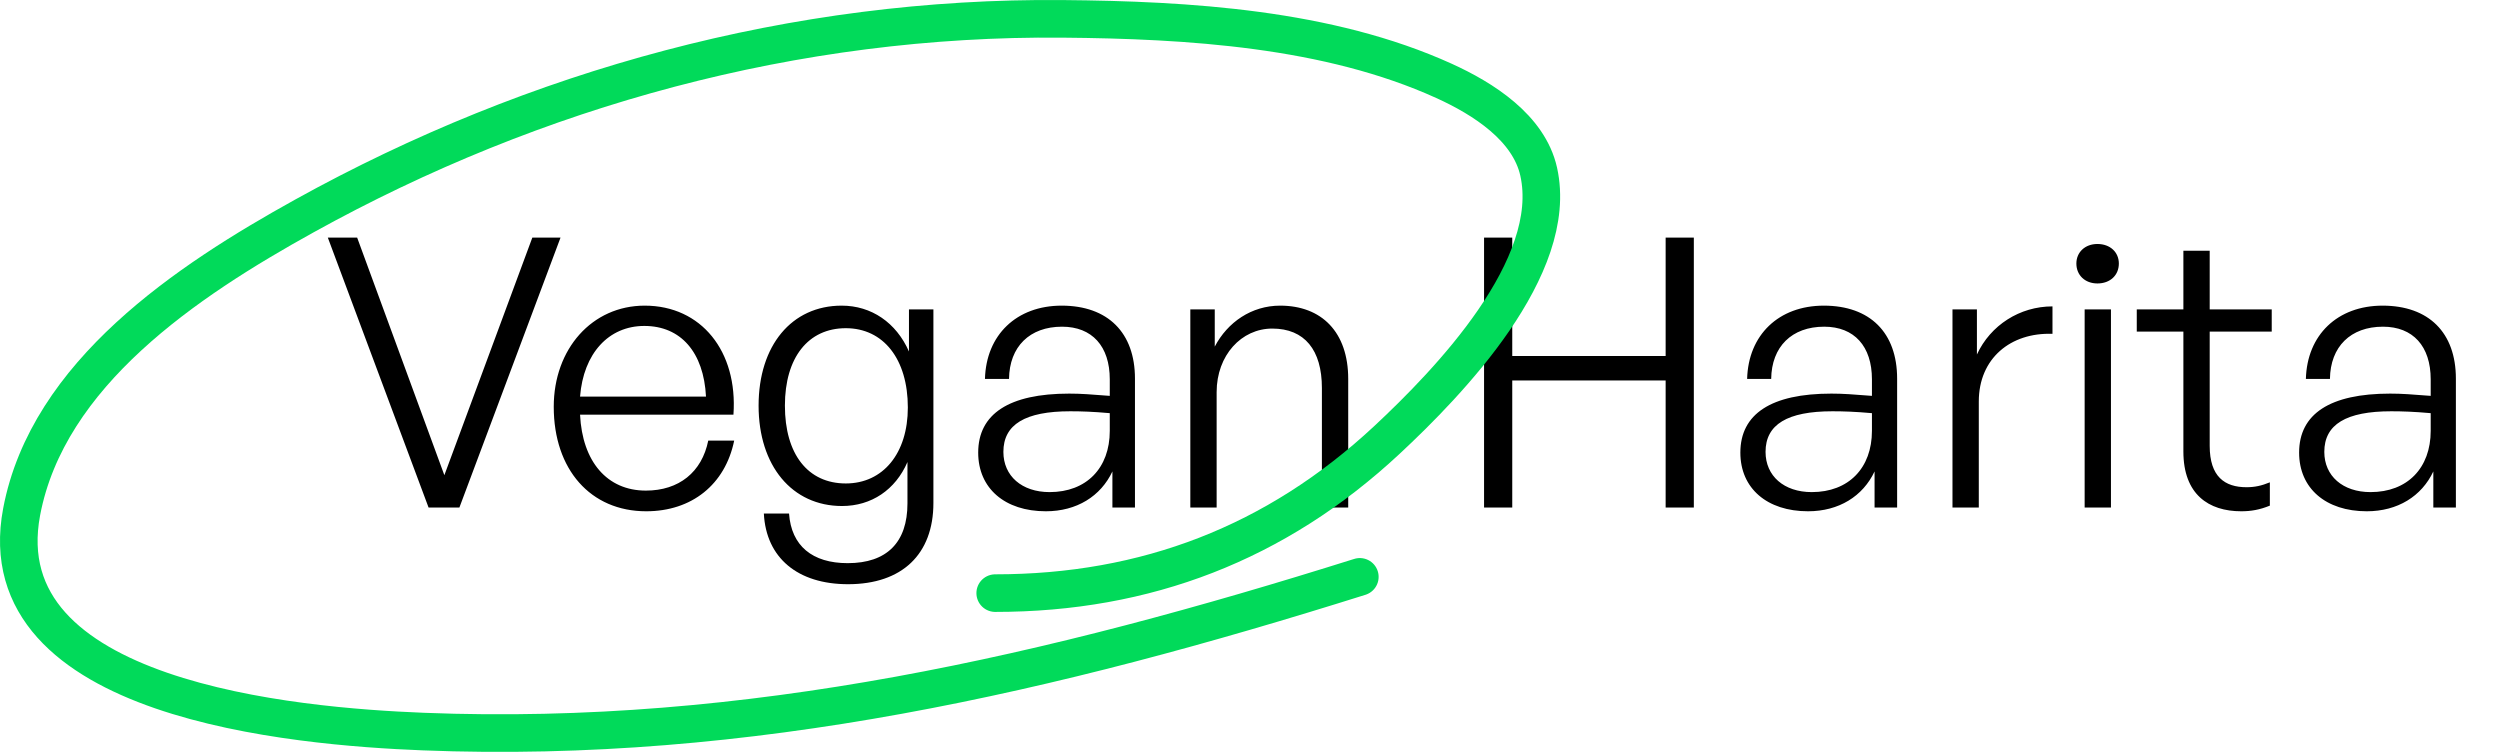 <svg width="133" height="40" viewBox="0 0 133 40" fill="none" xmlns="http://www.w3.org/2000/svg">
<path d="M29.82 12.64L24.44 27H22.8L17.44 12.64H19L23.64 25.28L28.32 12.64H29.82ZM34.379 27.2C31.419 27.2 29.459 24.98 29.459 21.64C29.459 18.56 31.499 16.26 34.299 16.26C37.299 16.26 39.259 18.68 39.019 22.06H30.859C30.979 24.56 32.299 26.1 34.359 26.1C36.119 26.1 37.339 25.12 37.679 23.44H39.059C38.579 25.78 36.799 27.2 34.379 27.2ZM34.279 17.34C32.379 17.34 31.039 18.8 30.859 21.1H37.559C37.439 18.74 36.219 17.34 34.279 17.34ZM45.117 31.08C42.437 31.08 40.757 29.68 40.637 27.32H41.977C42.097 29.04 43.217 29.96 45.097 29.96C47.177 29.96 48.277 28.86 48.277 26.78V24.58C47.637 26.06 46.357 26.92 44.797 26.92C42.137 26.92 40.357 24.78 40.357 21.58C40.357 18.38 42.117 16.26 44.777 16.26C46.357 16.26 47.677 17.16 48.357 18.7V16.46H49.657V26.76C49.657 29.48 47.997 31.08 45.117 31.08ZM41.757 21.58C41.757 24.16 42.977 25.72 44.997 25.72C46.977 25.72 48.297 24.12 48.297 21.68C48.297 19.1 46.997 17.46 44.997 17.46C42.997 17.46 41.757 19.02 41.757 21.58ZM59.18 27V25.08C58.56 26.4 57.28 27.2 55.64 27.2C53.46 27.2 52.04 25.98 52.04 24.08C52.04 22.02 53.68 20.94 56.88 20.94C57.52 20.94 58 20.98 59.04 21.06V20.18C59.04 18.42 58.1 17.38 56.5 17.38C54.78 17.38 53.7 18.44 53.68 20.16H52.4C52.46 17.82 54.08 16.26 56.48 16.26C58.94 16.26 60.38 17.7 60.38 20.14V27H59.18ZM53.38 24.04C53.38 25.32 54.36 26.18 55.84 26.18C57.8 26.18 59.04 24.9 59.04 22.92V21.98C58.14 21.9 57.52 21.88 56.94 21.88C54.54 21.88 53.38 22.58 53.38 24.04ZM64.725 20.86V27H63.325V16.46H64.625V18.44C65.305 17.14 66.585 16.26 68.105 16.26C70.305 16.26 71.725 17.66 71.725 20.16V27H70.325V20.64C70.325 18.62 69.405 17.48 67.685 17.48C66.045 17.48 64.725 18.9 64.725 20.86ZM80.452 27H78.952V12.64H80.452V18.94H88.612V12.64H90.112V27H88.612V20.24H80.452V27ZM99.727 27V25.08C99.107 26.4 97.827 27.2 96.187 27.2C94.007 27.2 92.587 25.98 92.587 24.08C92.587 22.02 94.227 20.94 97.427 20.94C98.067 20.94 98.547 20.98 99.587 21.06V20.18C99.587 18.42 98.647 17.38 97.047 17.38C95.327 17.38 94.247 18.44 94.227 20.16H92.947C93.007 17.82 94.627 16.26 97.027 16.26C99.487 16.26 100.927 17.7 100.927 20.14V27H99.727ZM93.927 24.04C93.927 25.32 94.907 26.18 96.387 26.18C98.347 26.18 99.587 24.9 99.587 22.92V21.98C98.687 21.9 98.067 21.88 97.487 21.88C95.087 21.88 93.927 22.58 93.927 24.04ZM105.272 21.36V27H103.872V16.46H105.172V18.86C105.892 17.3 107.452 16.3 109.192 16.3V17.76C106.972 17.68 105.272 19.06 105.272 21.36ZM112.723 14.02C112.723 14.64 112.263 15.08 111.583 15.08C110.923 15.08 110.463 14.64 110.463 14.02C110.463 13.42 110.923 12.98 111.583 12.98C112.263 12.98 112.723 13.42 112.723 14.02ZM112.303 27H110.903V16.46H112.303V27ZM120.756 25.66V26.9C120.216 27.12 119.756 27.2 119.236 27.2C117.496 27.2 116.156 26.3 116.156 24.02V17.64H113.676V16.46H116.156V13.34H117.556V16.46H120.856V17.64H117.556V23.72C117.556 25.36 118.356 25.92 119.516 25.92C119.956 25.92 120.316 25.84 120.756 25.66ZM129.453 27V25.08C128.833 26.4 127.553 27.2 125.913 27.2C123.733 27.2 122.313 25.98 122.313 24.08C122.313 22.02 123.953 20.94 127.153 20.94C127.793 20.94 128.273 20.98 129.313 21.06V20.18C129.313 18.42 128.373 17.38 126.773 17.38C125.053 17.38 123.973 18.44 123.953 20.16H122.673C122.733 17.82 124.353 16.26 126.753 16.26C129.213 16.26 130.653 17.7 130.653 20.14V27H129.453ZM123.653 24.04C123.653 25.32 124.633 26.18 126.113 26.18C128.073 26.18 129.313 24.9 129.313 22.92V21.98C128.413 21.9 127.793 21.88 127.213 21.88C124.813 21.88 123.653 22.58 123.653 24.04Z" fill="black"/>
<path d="M52.945 31.554C60.962 31.554 67.896 28.889 73.769 23.42C77.089 20.327 82.985 14.211 81.859 9.137C81.339 6.793 78.899 5.245 76.819 4.302C70.661 1.507 63.21 1.063 56.526 1.003C42.325 0.876 28.486 4.68 16.189 11.491C9.945 14.949 2.544 19.871 1.151 27.231C-0.746 37.26 15.705 38.65 22.522 38.92C39.864 39.605 56.016 35.823 72.343 30.689" stroke="#01DA5A" stroke-width="2" stroke-linecap="round"/>
</svg>
